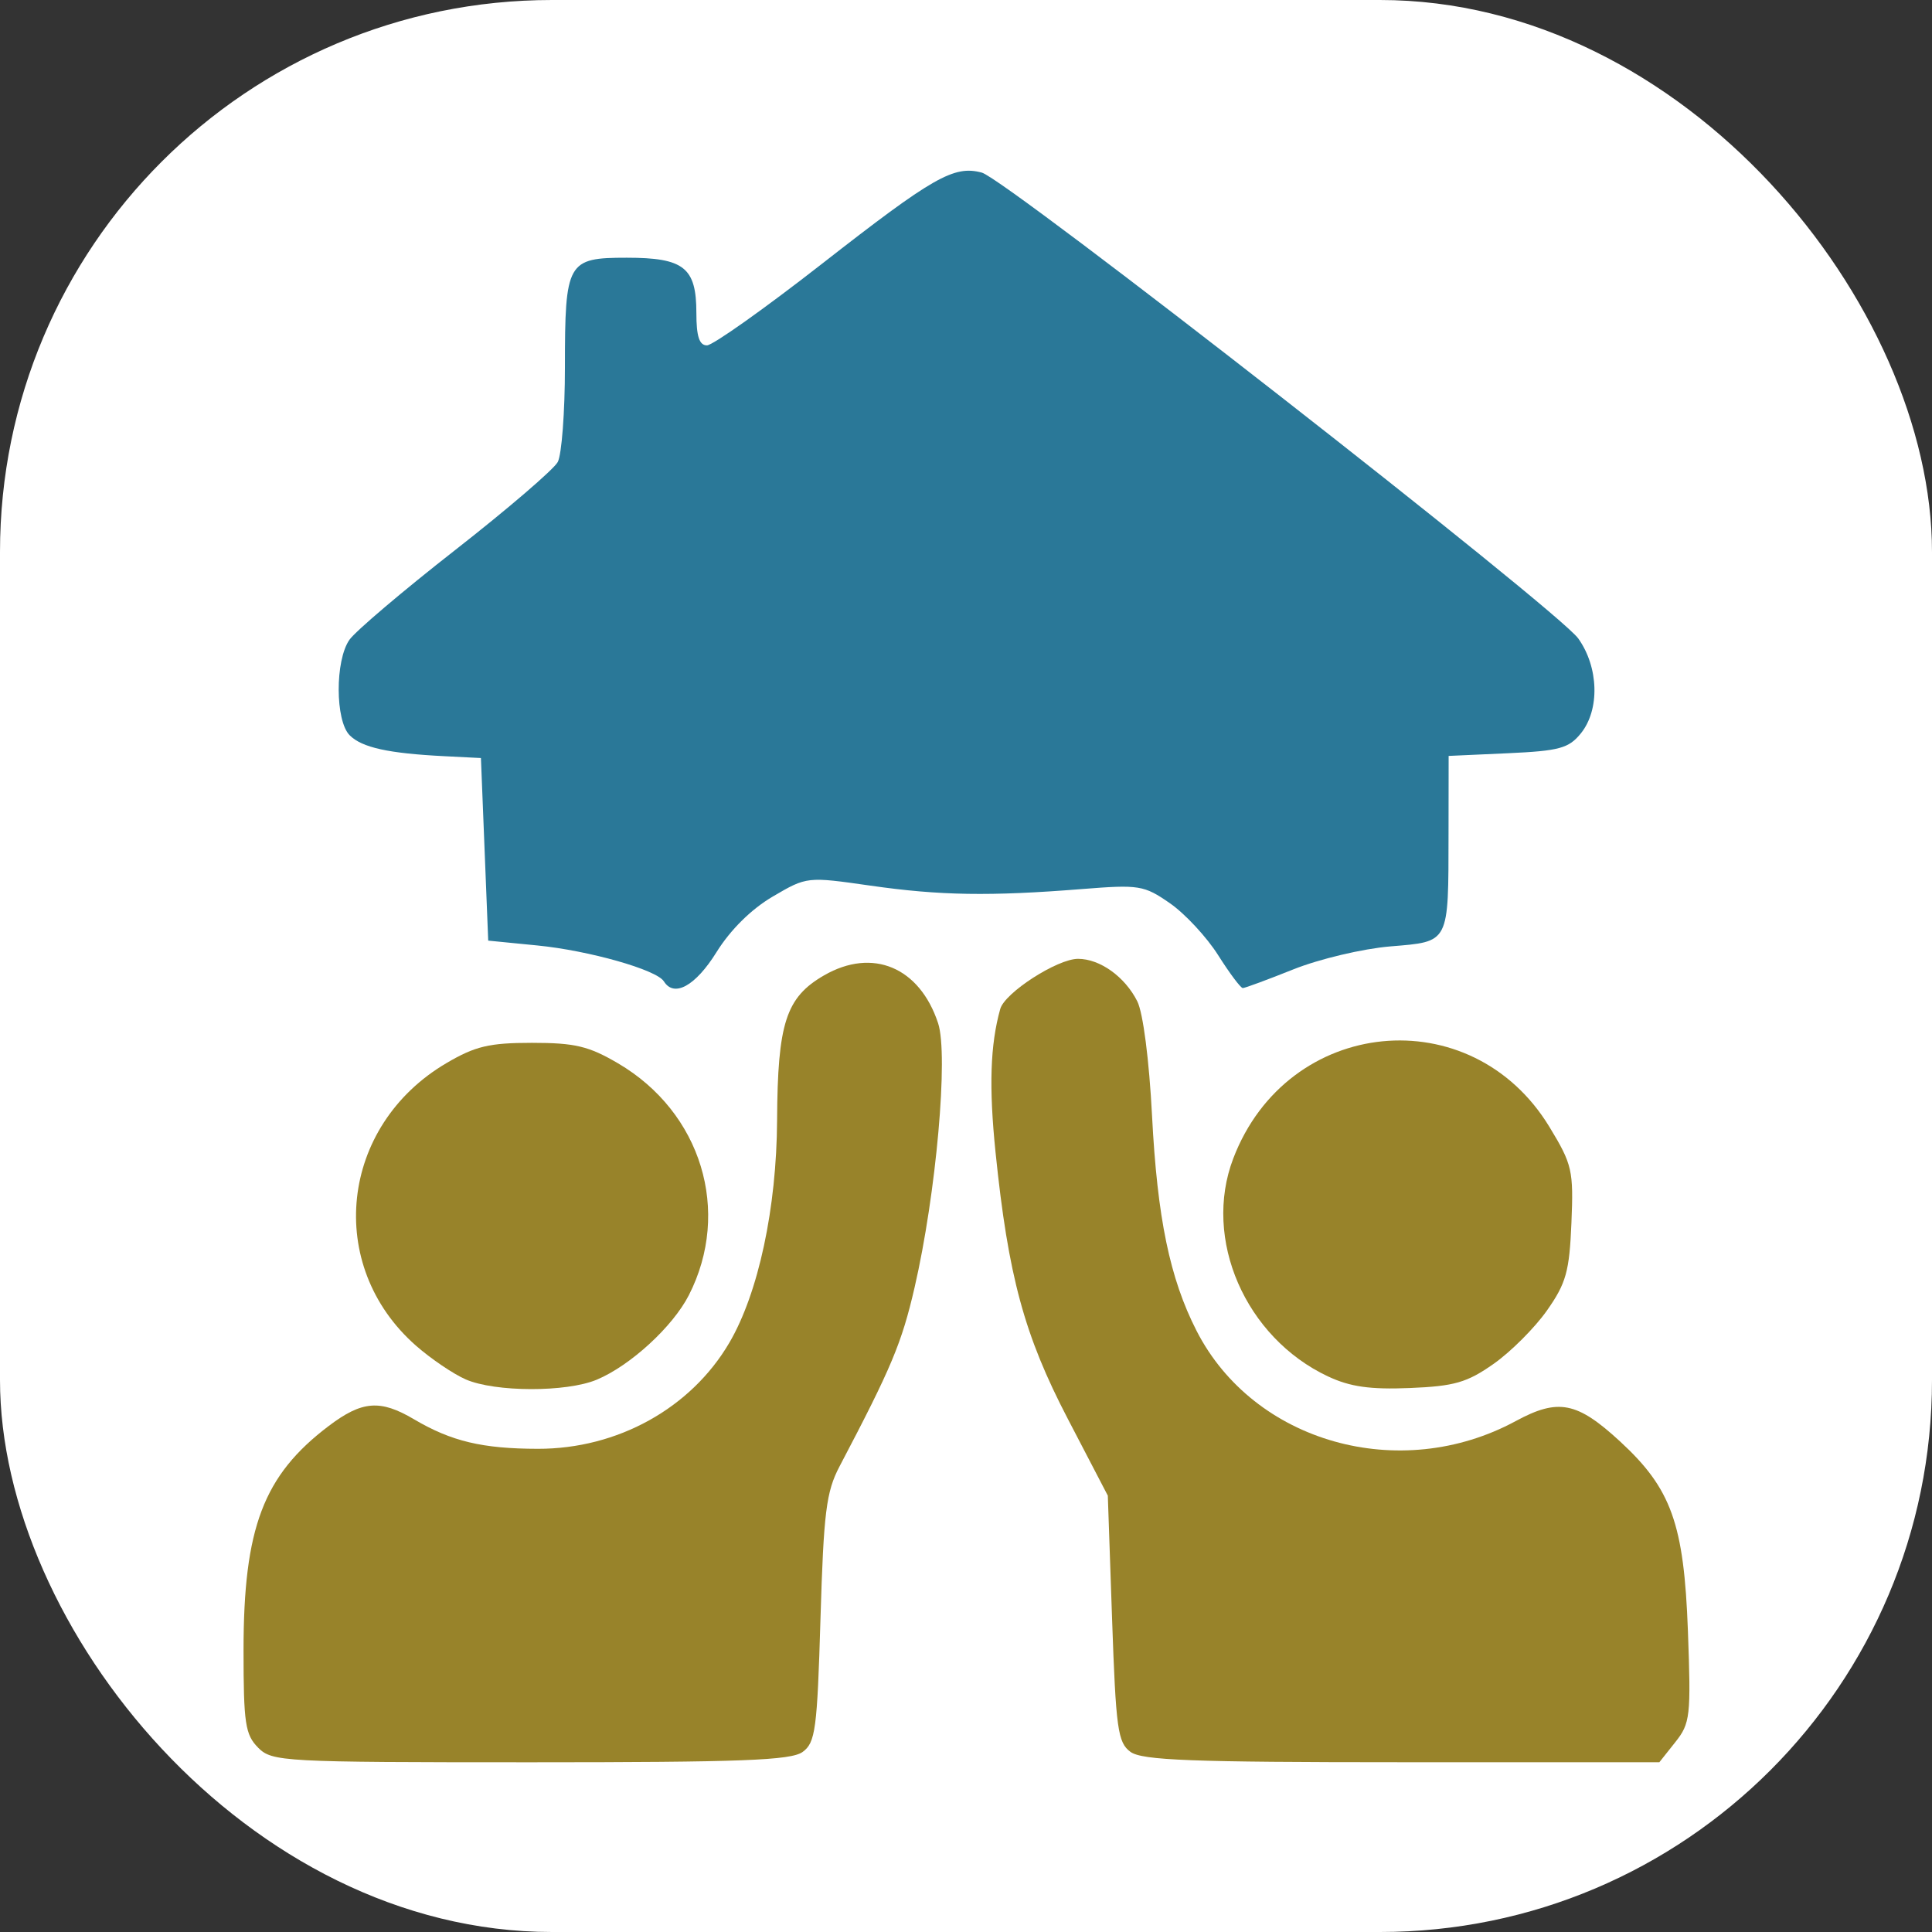 <?xml version="1.0" encoding="UTF-8" standalone="no"?>
<!-- Created with Inkscape (http://www.inkscape.org/) -->

<svg
   width="264"
   height="264"
   viewBox="0 0 69.85 69.85"
   version="1.1"
   id="svg1"
   xml:space="preserve"
   inkscape:version="1.4 (86a8ad7, 2024-10-11)"
   sodipodi:docname="dessin.svg"
   xmlns:inkscape="http://www.inkscape.org/namespaces/inkscape"
   xmlns:sodipodi="http://sodipodi.sourceforge.net/DTD/sodipodi-0.dtd"
   xmlns="http://www.w3.org/2000/svg"
   xmlns:svg="http://www.w3.org/2000/svg"><rect x="0" y="0" width="69.85" height="69.85" fill="#333333" stroke="none"/><sodipodi:namedview
     id="namedview1"
     pagecolor="#505050"
     bordercolor="#eeeeee"
     borderopacity="1"
     inkscape:showpageshadow="0"
     inkscape:pageopacity="0"
     inkscape:pagecheckerboard="0"
     inkscape:deskcolor="#505050"
     inkscape:document-units="mm"
     inkscape:zoom="2.0535659"
     inkscape:cx="168.73089"
     inkscape:cy="178.47005"
     inkscape:window-width="1920"
     inkscape:window-height="1017"
     inkscape:window-x="-8"
     inkscape:window-y="-8"
     inkscape:window-maximized="1"
     inkscape:current-layer="svg1" /><defs
     id="defs1" /><rect
     style="fill:#ffffff;fill-opacity:1;stroke-width:3.248;stroke-linecap:round;stroke-linejoin:round;paint-order:markers fill stroke"
     id="rect11"
     width="69.85"
     height="69.85"
     x="-1.4210855e-14"
     y="0"
     rx="19.957"
     ry="19.957" /><g
     inkscape:label="Calque 1"
     inkscape:groupmode="layer"
     id="layer1"><g
       id="g11"
       transform="matrix(0.998,0,0,0.998,-80.628,-83.616)"><path
         style="fill:#2a7898;fill-opacity:1"
         d="m 104.838,119.334 c -0.258,-0.418 -2.713,-1.115 -4.579,-1.299 l -1.783,-0.176 -0.132,-3.307 -0.132,-3.307 -1.323,-0.067 c -2.031,-0.102 -2.987,-0.313 -3.431,-0.757 -0.527,-0.527 -0.533,-2.713 -0.009,-3.461 0.218,-0.311 1.946,-1.778 3.841,-3.259 1.895,-1.482 3.562,-2.913 3.705,-3.18 0.143,-0.268 0.26,-1.812 0.26,-3.432 0,-3.821 0.084,-3.969 2.239,-3.969 2.074,0 2.523,0.356 2.523,2.003 0,0.846 0.106,1.172 0.383,1.172 0.21,0 2.086,-1.33 4.167,-2.955 4.035,-3.151 4.777,-3.574 5.789,-3.304 0.89,0.237 20.876,15.848 21.61,16.879 0.743,1.043 0.784,2.583 0.092,3.437 -0.438,0.541 -0.78,0.634 -2.646,0.719 l -2.143,0.097 -0.004,2.816 c -0.005,4.01 0.05,3.904 -2.112,4.085 -0.995,0.083 -2.572,0.457 -3.505,0.83 -0.933,0.373 -1.759,0.679 -1.836,0.679 -0.077,0 -0.478,-0.536 -0.893,-1.192 -0.414,-0.655 -1.201,-1.502 -1.747,-1.881 -0.94,-0.652 -1.113,-0.679 -3.188,-0.514 -3.341,0.266 -5.142,0.237 -7.662,-0.124 -2.298,-0.329 -2.302,-0.329 -3.537,0.395 -0.779,0.457 -1.535,1.204 -2.042,2.02 -0.759,1.22 -1.535,1.649 -1.904,1.051 z"
         id="path8" /><g
         id="g10"
         style="fill:#98832a;fill-opacity:1"><g
           id="g9"
           style="fill:#98832a;fill-opacity:1"><path
             style="fill:#98832a;fill-opacity:1"
             d="m 128.903,133.649 c -3,-1.41 -4.552,-4.977 -3.436,-7.899 1.962,-5.138 8.628,-5.799 11.457,-1.136 0.823,1.356 0.872,1.572 0.793,3.475 -0.073,1.756 -0.192,2.182 -0.885,3.168 -0.44,0.626 -1.31,1.497 -1.934,1.935 -0.963,0.677 -1.42,0.809 -3.035,0.875 -1.434,0.059 -2.162,-0.044 -2.96,-0.419 z"
             id="path7" /><path
             style="fill:#98832a;fill-opacity:1"
             d="m 121.744,147.249 c -0.461,-0.337 -0.529,-0.827 -0.668,-4.829 l -0.154,-4.454 -1.447,-2.778 c -1.581,-3.035 -2.159,-5.166 -2.62,-9.657 -0.243,-2.37 -0.193,-3.899 0.17,-5.196 0.165,-0.59 2.068,-1.816 2.818,-1.816 0.794,0 1.697,0.647 2.146,1.537 0.211,0.418 0.431,2.128 0.535,4.141 0.191,3.711 0.644,5.901 1.613,7.797 2.069,4.046 7.364,5.544 11.563,3.27 1.538,-0.833 2.219,-0.7 3.779,0.738 1.86,1.714 2.315,2.985 2.458,6.858 0.114,3.1 0.086,3.353 -0.456,4.035 l -0.578,0.728 h -9.323 c -7.626,0 -9.416,-0.068 -9.837,-0.375 z"
             id="path5" /></g><g
           id="g8"
           style="fill:#98832a;fill-opacity:1"><path
             style="fill:#98832a;fill-opacity:1"
             d="m 97.662,133.755 c -0.448,-0.195 -1.259,-0.745 -1.802,-1.221 -3.307,-2.904 -2.761,-7.966 1.103,-10.238 1.043,-0.613 1.552,-0.734 3.1,-0.734 1.555,0 2.056,0.12 3.12,0.745 3.015,1.772 4.11,5.361 2.562,8.396 -0.583,1.142 -2.123,2.555 -3.339,3.063 -1.099,0.459 -3.678,0.453 -4.745,-0.011 z"
             id="path6" /><path
             style="fill:#98832a;fill-opacity:1"
             d="m 90.141,147.095 c -0.467,-0.467 -0.529,-0.882 -0.529,-3.524 0,-4.441 0.72,-6.338 3.082,-8.126 1.212,-0.918 1.868,-0.97 3.095,-0.245 1.353,0.799 2.477,1.066 4.487,1.069 2.884,0.005 5.544,-1.47 6.935,-3.843 1.052,-1.795 1.713,-4.875 1.73,-8.061 0.019,-3.522 0.321,-4.452 1.705,-5.249 1.755,-1.01 3.458,-0.295 4.128,1.735 0.379,1.148 -0.069,6.179 -0.851,9.569 -0.467,2.022 -0.836,2.903 -2.721,6.489 -0.481,0.916 -0.574,1.657 -0.689,5.512 -0.119,4.017 -0.183,4.491 -0.646,4.829 -0.42,0.307 -2.214,0.375 -9.856,0.375 -8.989,0 -9.362,-0.02 -9.871,-0.529 z"
             id="path4" /></g></g></g></g></svg>
